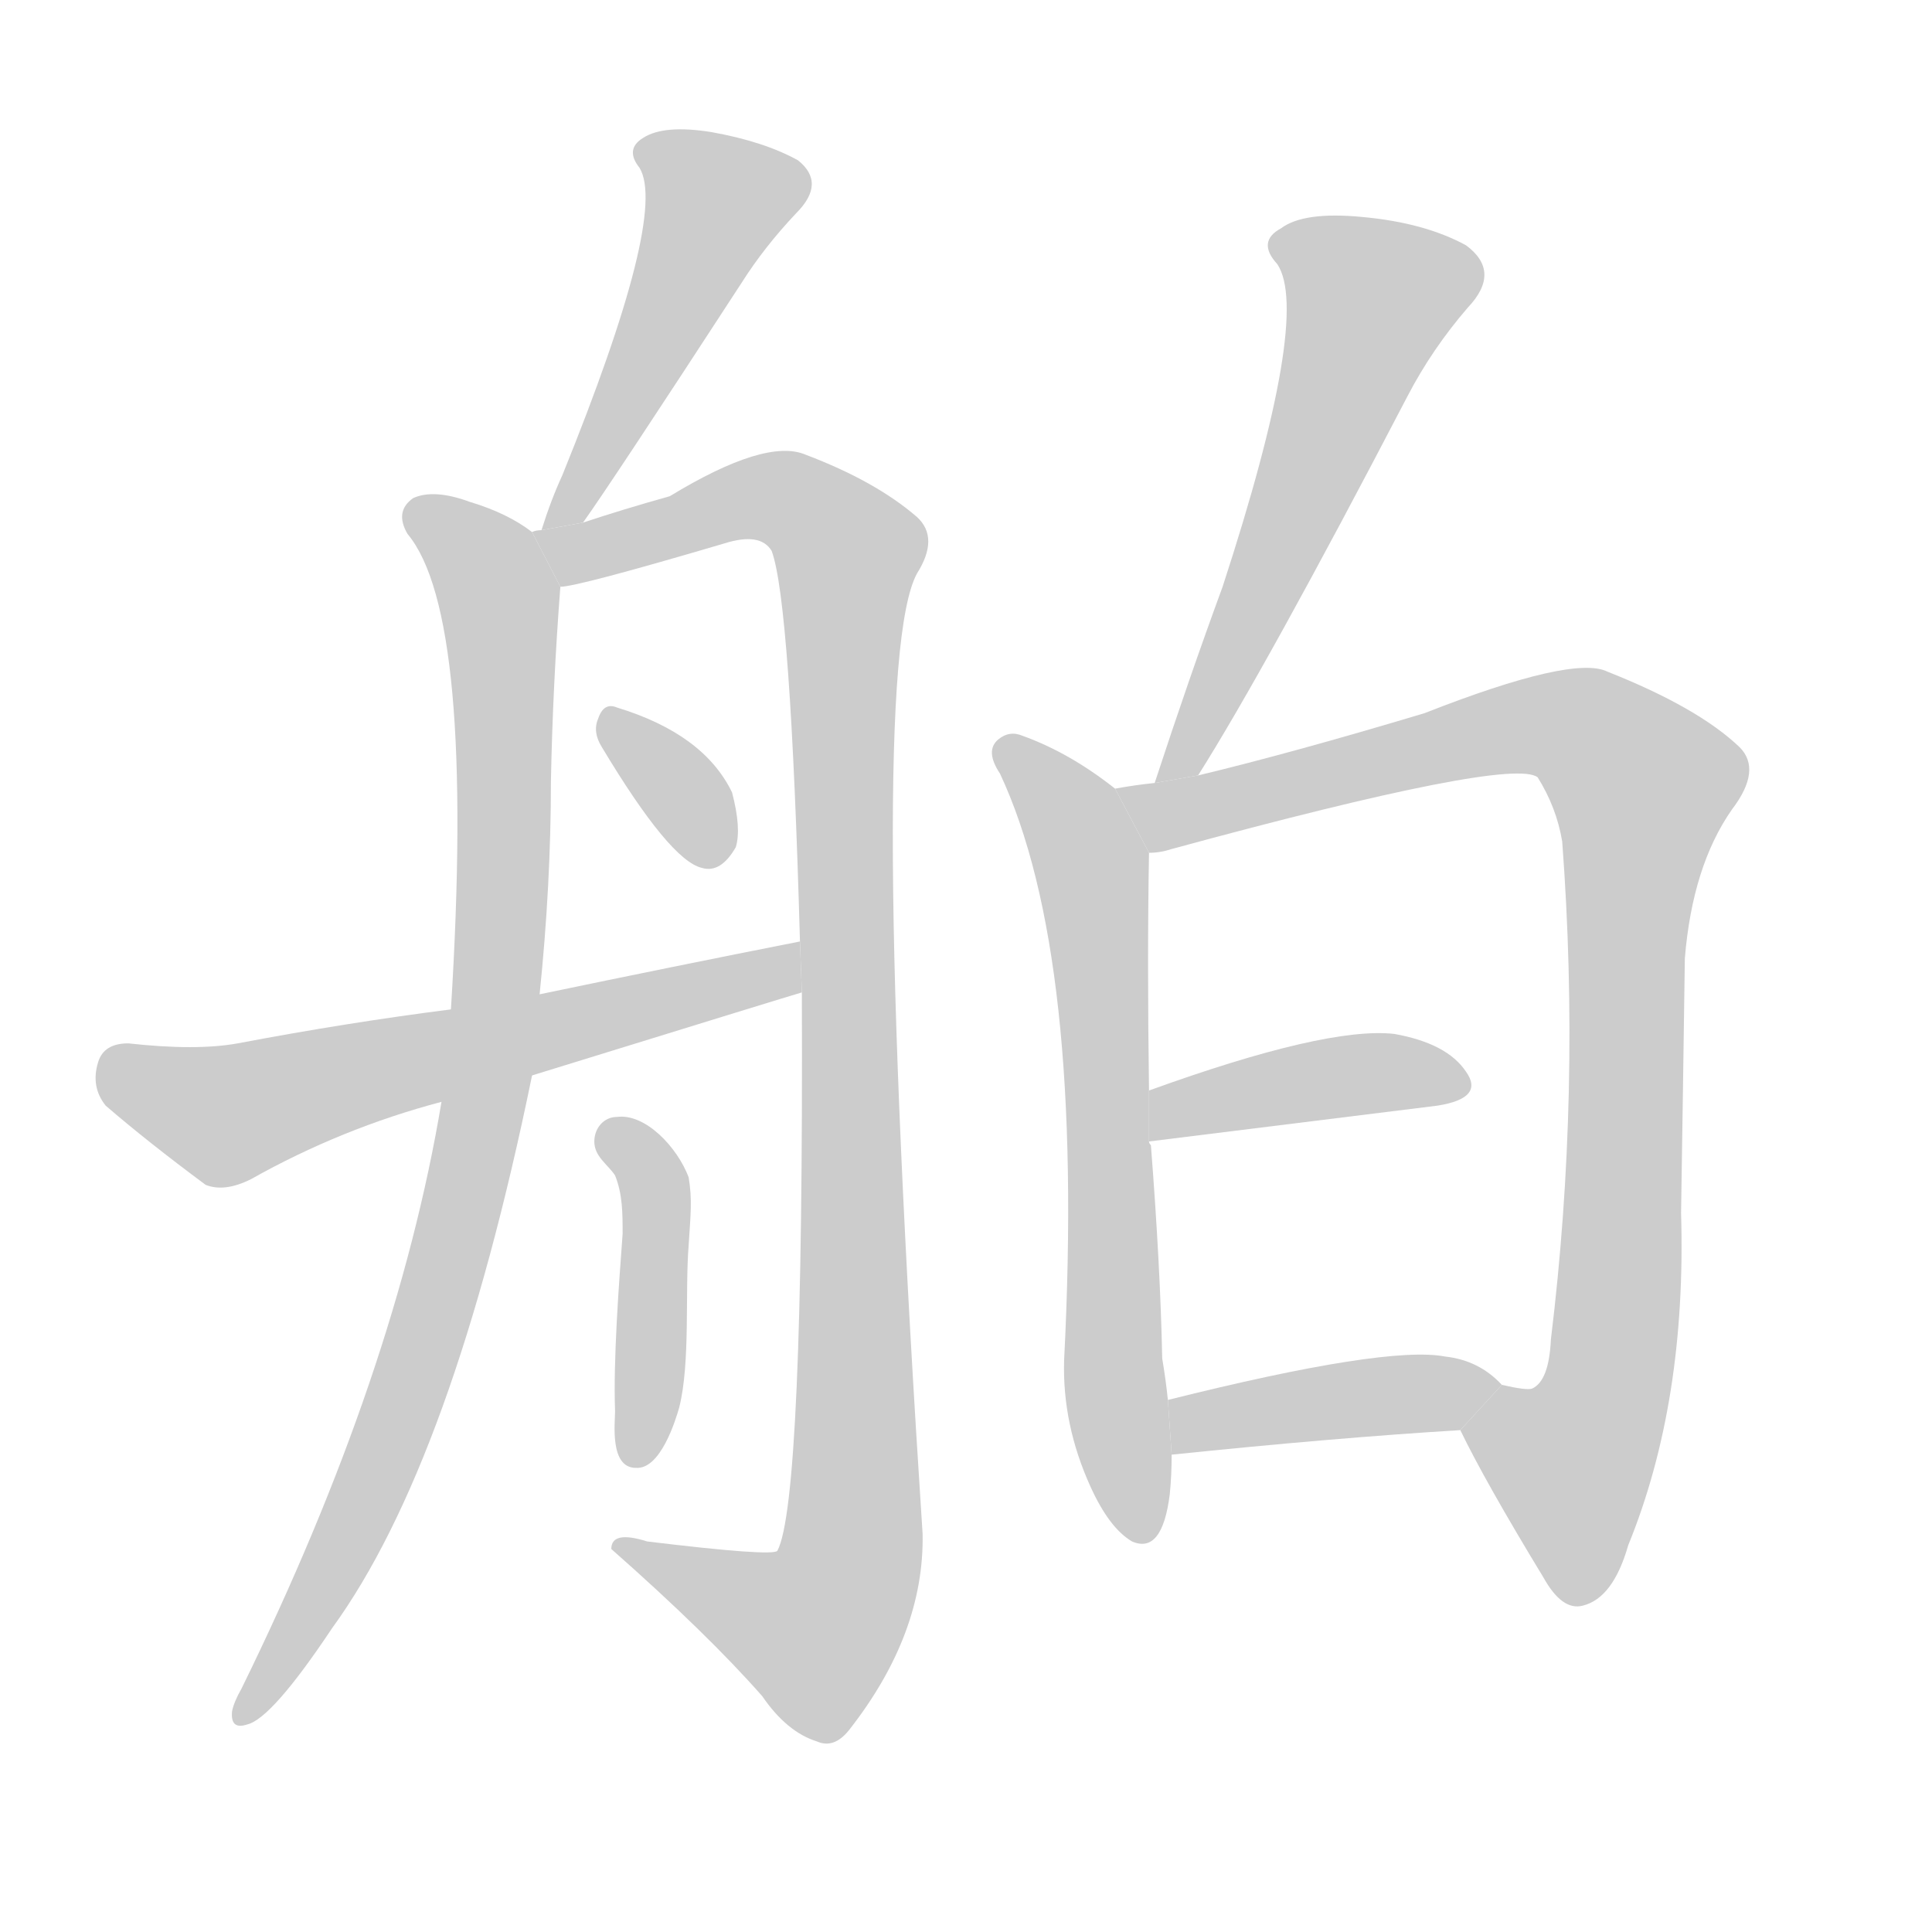<!--
AnimCJK 2016-2017 Copyright Francois Mizessyn, http://gooo.free.fr/animCJK/
Derived from:
    MakeMeAHanzi project - https://github.com/skishore/makemeahanzi
    Arphic PL KaitiM GB - https://apps.ubuntu.com/cat/applications/precise/fonts-arphic-gkai00mp/
    Arphic PL UKai - https://apps.ubuntu.com/cat/applications/fonts-arphic-ukai/
You can redistribute and/or modify this file under the terms of the Arphic Public License
as published by Arphic Technology Co., Ltd.
You should have received a copy of this license (the directory "APL") along with this file;
if not, see http://ftp.gnu.org/non-gnu/chinese-fonts-truetype/LICENSE.
-->
<svg id="z33334" class="acjk" version="1.1" viewBox="0 0 1024 1024" xmlns="http://www.w3.org/2000/svg" xmlns:xlink="http://www.w3.org/1999/xlink">
<style>
<![CDATA[
	@keyframes z33334k {
		from {
			stroke:#c00;
			stroke-dashoffset:3000;
		}
		75% {
			stroke:#c00;
			stroke-dashoffset:0;
		}
		to {
			stroke:#000;
		}
	}
	#z33334 path[clip-path] {
		animation:z33334k 1s linear both;
		stroke-dasharray:3000;
		stroke-width:128;
		stroke-linecap:round;
		fill:none;
	}
	#z33334 path[clip-path="url(#z33334c1)"] {animation-delay:1s;}
	#z33334 path[clip-path="url(#z33334c2)"] {animation-delay:2s;}
	#z33334 path[clip-path="url(#z33334c3)"] {animation-delay:3s;}
	#z33334 path[clip-path="url(#z33334c4)"] {animation-delay:4s;}
	#z33334 path[clip-path="url(#z33334c5)"] {animation-delay:5s;}
	#z33334 path[clip-path="url(#z33334c6)"] {animation-delay:6s;}
	#z33334 path[clip-path="url(#z33334c7)"] {animation-delay:7s;}
	#z33334 path[clip-path="url(#z33334c8)"] {animation-delay:8s;}
	#z33334 path[clip-path="url(#z33334c9)"] {animation-delay:9s;}
	#z33334 path[clip-path="url(#z33334c10)"] {animation-delay:10s;}
	#z33334 path[clip-path="url(#z33334c11)"] {animation-delay:11s;}
	#z33334 path {fill:#ccc;}
]]>
</style>
<g transform="scale(1,-1) translate(0,-900)">
	<path id="z33334d1" d="M309 623Q324 644 393 750Q405 769 422 787Q438 803 423 815Q405 825 377 830Q352 834 341 827Q331 821 339 811Q354 786 298 648Q292 635 287 619L309 623Z"/>
	<path id="z33334d2" d="M282 618Q269 628 249 634Q230 641 219 636Q209 629 216 617Q252 574 239 365L234 316Q210 172 128 5Q124 -2 123 -7Q122 -17 131 -14Q144 -11 176 37Q240 125 282 330L286 373Q292 431 292 486Q293 537 297 589L282 618Z"/>
	<path id="z33334d3" d="M425 374Q426 104 412 78Q409 75 343 83Q324 89 324 79Q375 34 404 1Q417 -18 433 -23Q442 -27 450 -17Q490 34 489 87Q459 546 486 596Q498 615 486 626Q464 645 427 659Q406 668 355 637Q330 630 309 623L287 619Q284 619 282 618L297 589Q306 589 384 612Q403 618 409 608Q419 581 424 401L425 374Z"/>
	<path id="z33334d4" d="M319 504Q355 444 372 440Q382 437 390 451Q393 461 388 480Q373 511 327 525Q320 528 317 519Q314 512 319 504Z"/>
	<path id="z33334d5" d="M337 122C323 122 326 146 326 152C325 179 328 219 330 246C330 257 330 267 326 277C322 283 315 287 315 295C315 302 320 308 327 308C342 310 359 292 365 276C367 264 366 256 365 240C363 215 366 178 360 154C358 147 350 121 337 122Z"/>
	<path id="z33334d6" d="M282 330Q418 372 425 374L424 401Q358 388 286 373L239 365Q184 358 126 347Q104 343 68 347Q55 347 52 337Q48 324 56 314Q78 295 109 272Q119 268 133 275Q181 302 234 316L282 330Z"/>
	<path id="z33334d7" d="M635 489Q671 546 746 690Q759 715 778 737Q796 756 777 770Q755 782 722 785Q691 788 679 779Q666 772 677 760Q695 733 648 589Q630 540 612 485L635 489Z"/>
	<path id="z33334d8" d="M591 482Q567 501 542 510Q535 513 529 508Q522 502 530 490Q575 394 564 179Q563 145 578 112Q588 90 600 83Q616 76 620 108Q621 118 621 129L619 158Q618 168 616 180Q615 229 610 293Q609 294 609 295L609 322Q608 392 609 448L591 482Z"/>
	<path id="z33334d9" d="M774 142Q787 115 818 64Q828 46 839 49Q855 53 863 81Q894 157 891 257Q892 320 893 392Q897 441 918 471Q934 492 922 504Q900 525 852 544Q834 553 755 522Q685 501 635 489L612 485Q602 484 591 482L609 448Q615 448 621 450Q801 499 815 488Q825 472 828 454Q838 321 822 190Q821 168 812 164Q809 163 796 166L774 142Z"/>
	<path id="z33334d10" d="M609 295L762 314Q787 318 777 332Q767 347 739 352Q703 356 609 322L609 295Z"/>
	<path id="z33334d11" d="M621 129Q708 138 774 142L796 166Q784 179 766 181Q735 187 619 158L621 129Z"/>
	<defs>
		<clipPath id="z33334c1"><use xlink:href="#z33334d1"/></clipPath>
		<clipPath id="z33334c2"><use xlink:href="#z33334d2"/></clipPath>
		<clipPath id="z33334c3"><use xlink:href="#z33334d3"/></clipPath>
		<clipPath id="z33334c4"><use xlink:href="#z33334d4"/></clipPath>
		<clipPath id="z33334c5"><use xlink:href="#z33334d5"/></clipPath>
		<clipPath id="z33334c6"><use xlink:href="#z33334d6"/></clipPath>
		<clipPath id="z33334c7"><use xlink:href="#z33334d7"/></clipPath>
		<clipPath id="z33334c8"><use xlink:href="#z33334d8"/></clipPath>
		<clipPath id="z33334c9"><use xlink:href="#z33334d9"/></clipPath>
		<clipPath id="z33334c10"><use xlink:href="#z33334d10"/></clipPath>
		<clipPath id="z33334c11"><use xlink:href="#z33334d11"/></clipPath>
	</defs>
	<path pathLength="2999" clip-path="url(#z33334c1)" d="M343 822L383 781L296 628"/>
	<path pathLength="2999" clip-path="url(#z33334c2)" d="M222 630L265 579L260 340L216 163L130 -6"/>
	<path pathLength="2999" clip-path="url(#z33334c3)" d="M292 613L409 637L452 599L449 66L417 27L333 80"/>
	<path pathLength="2999" clip-path="url(#z33334c4)" d="M325 517L384 451"/>
	<path pathLength="2999" clip-path="url(#z33334c5)" d="M325 301L348 262L337 127"/>
	<path pathLength="2999" clip-path="url(#z33334c6)" d="M57 337L116 309L423 388"/>
	<path pathLength="2999" clip-path="url(#z33334c7)" d="M679 769L735 736L622 493"/>
	<path pathLength="2999" clip-path="url(#z33334c8)" d="M533 502L578 442L606 88"/>
	<path pathLength="2999" clip-path="url(#z33334c9)" d="M600 478L824 518L875 482L854 178L815 107L820 63"/>
	<path pathLength="2999" clip-path="url(#z33334c10)" d="M616 304L775 328"/>
	<path pathLength="2999" clip-path="url(#z33334c11)" d="M625 136L787 160"/>
</g>
</svg>